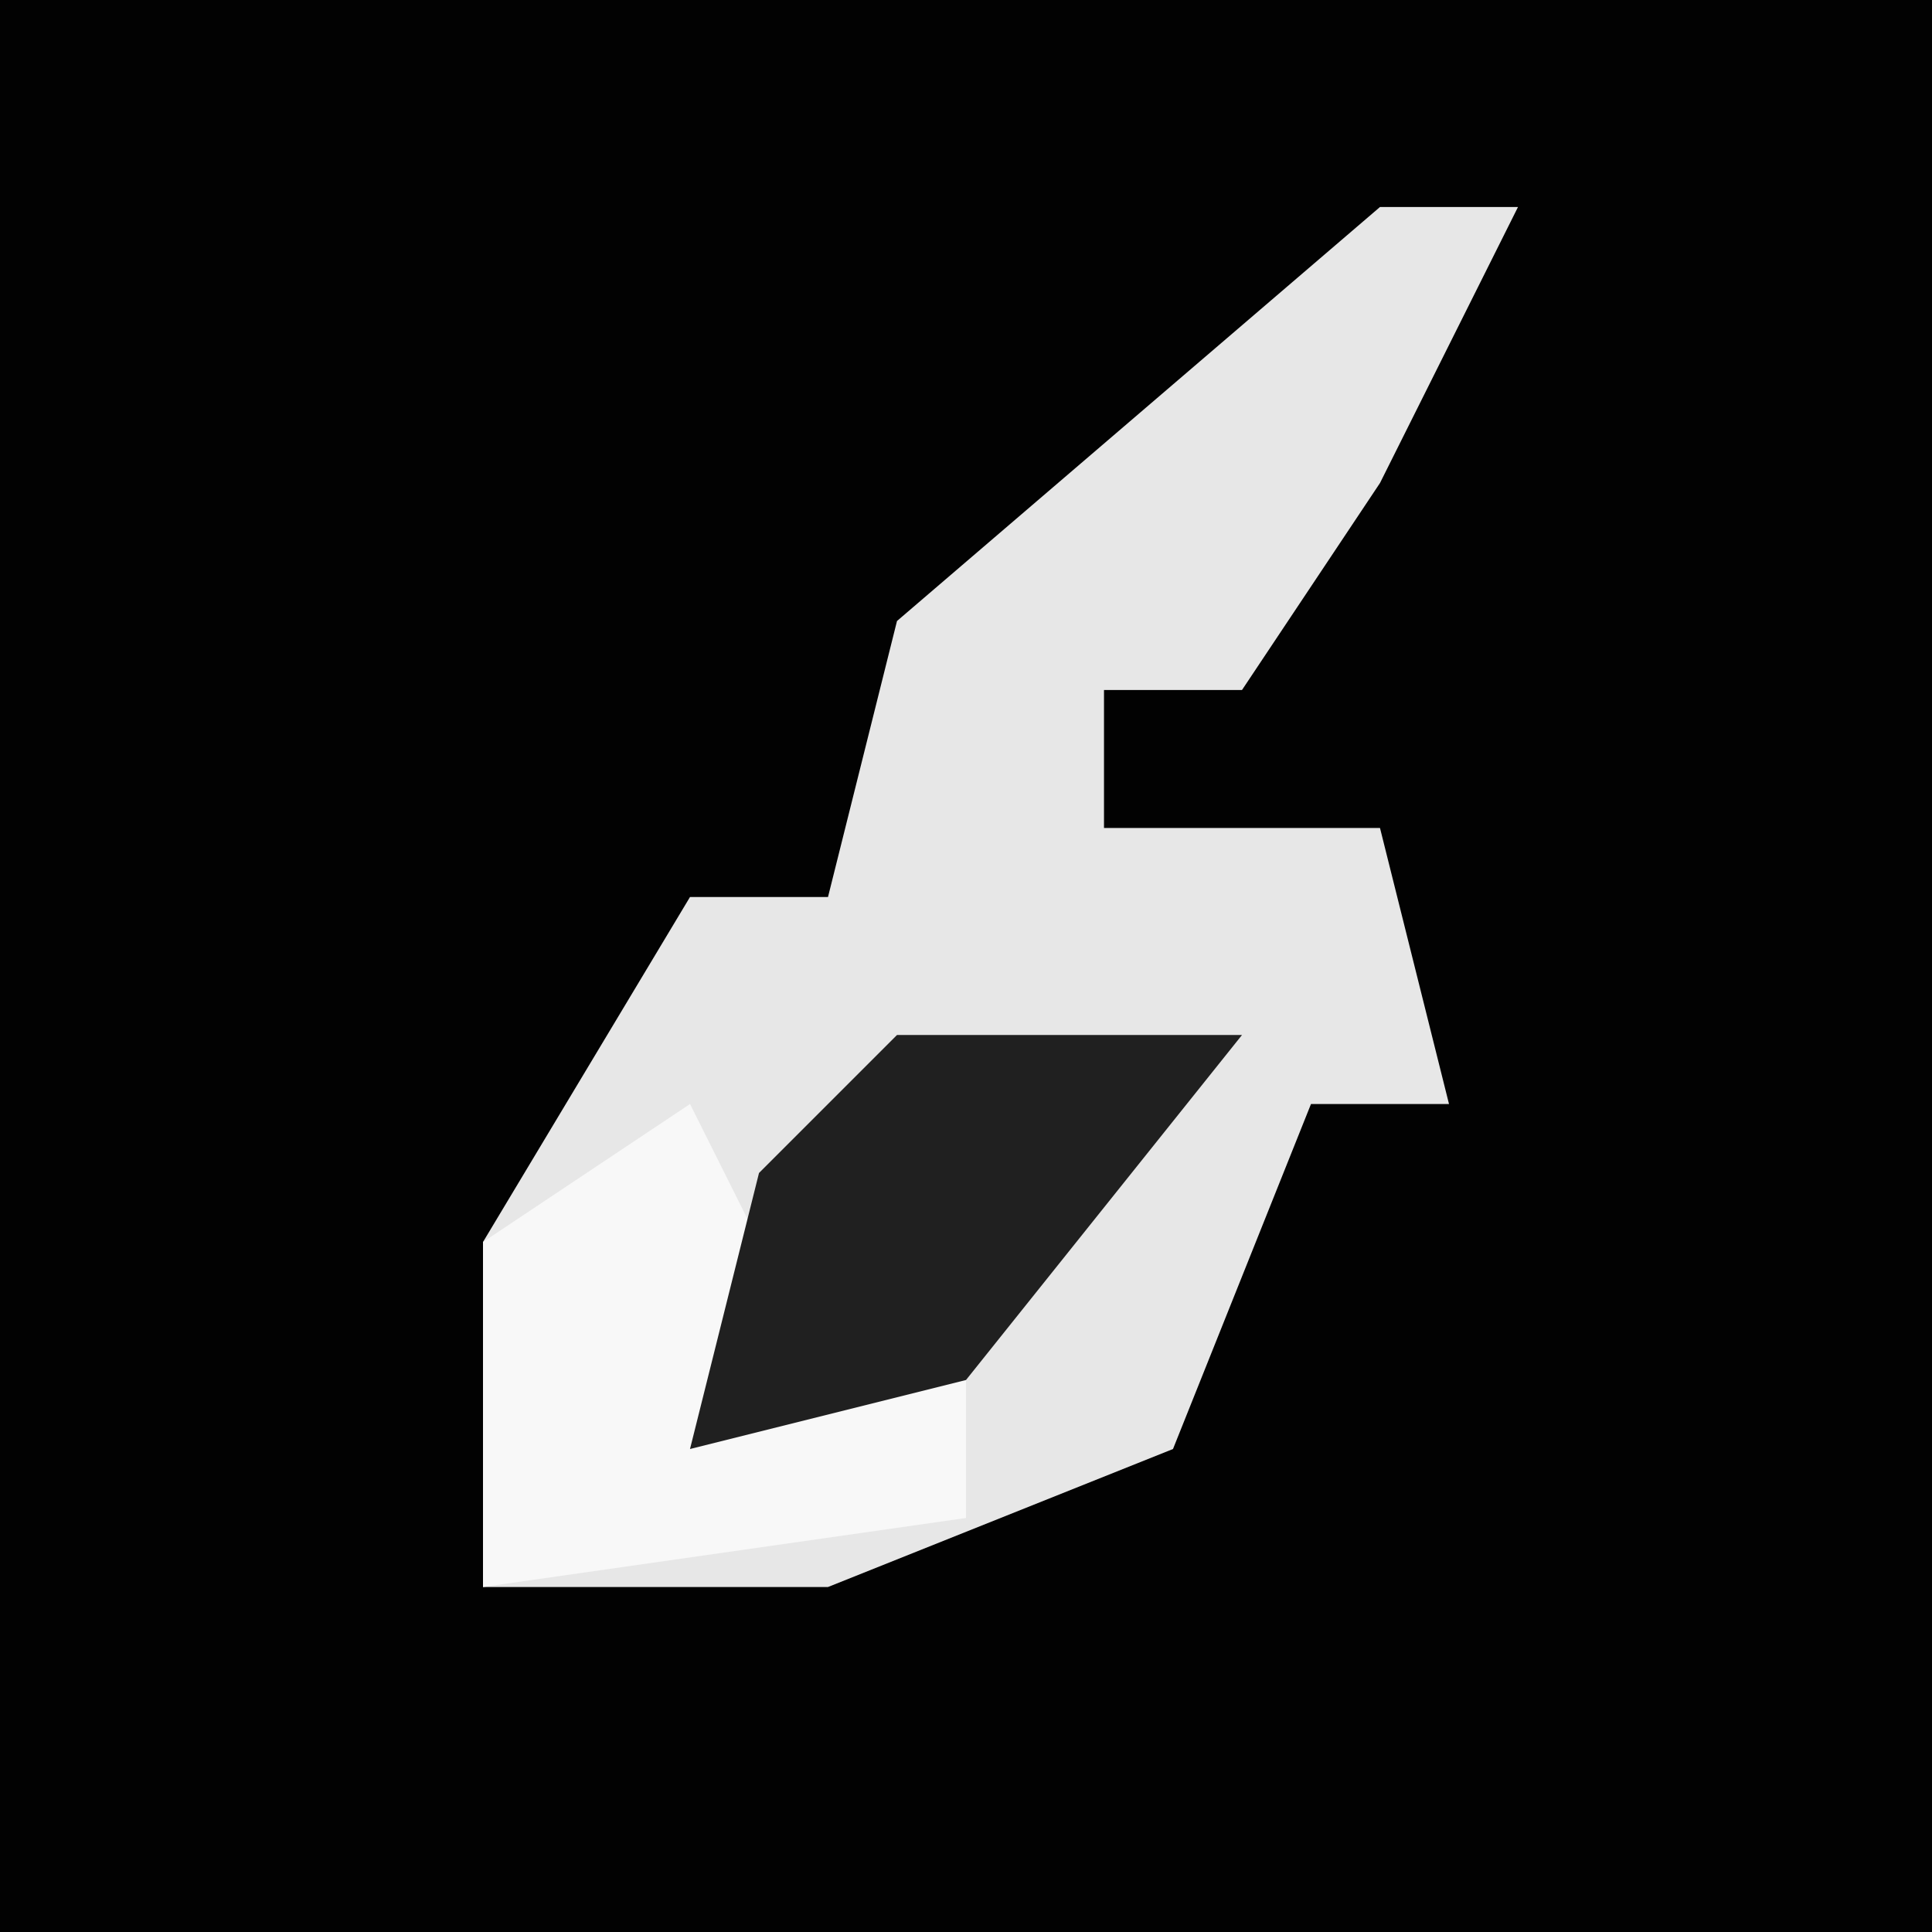 <?xml version="1.0" encoding="UTF-8"?>
<svg version="1.1" xmlns="http://www.w3.org/2000/svg" width="28" height="28">
<path d="M0,0 L28,0 L28,28 L0,28 Z " fill="#020202" transform="translate(0,0)"/>
<path d="M0,0 L2,0 L0,4 L-2,7 L-4,7 L-4,9 L0,9 L1,13 L-1,13 L-3,18 L-8,20 L-13,20 L-13,15 L-10,10 L-8,10 L-7,6 Z " fill="#E7E7E7" transform="translate(20,3)"/>
<path d="M0,0 L1,2 L0,5 L4,4 L4,6 L-3,7 L-3,2 Z M4,3 Z " fill="#F8F8F8" transform="translate(10,16)"/>
<path d="M0,0 L5,0 L1,5 L-3,6 L-2,2 Z " fill="#202020" transform="translate(13,15)"/>
</svg>
